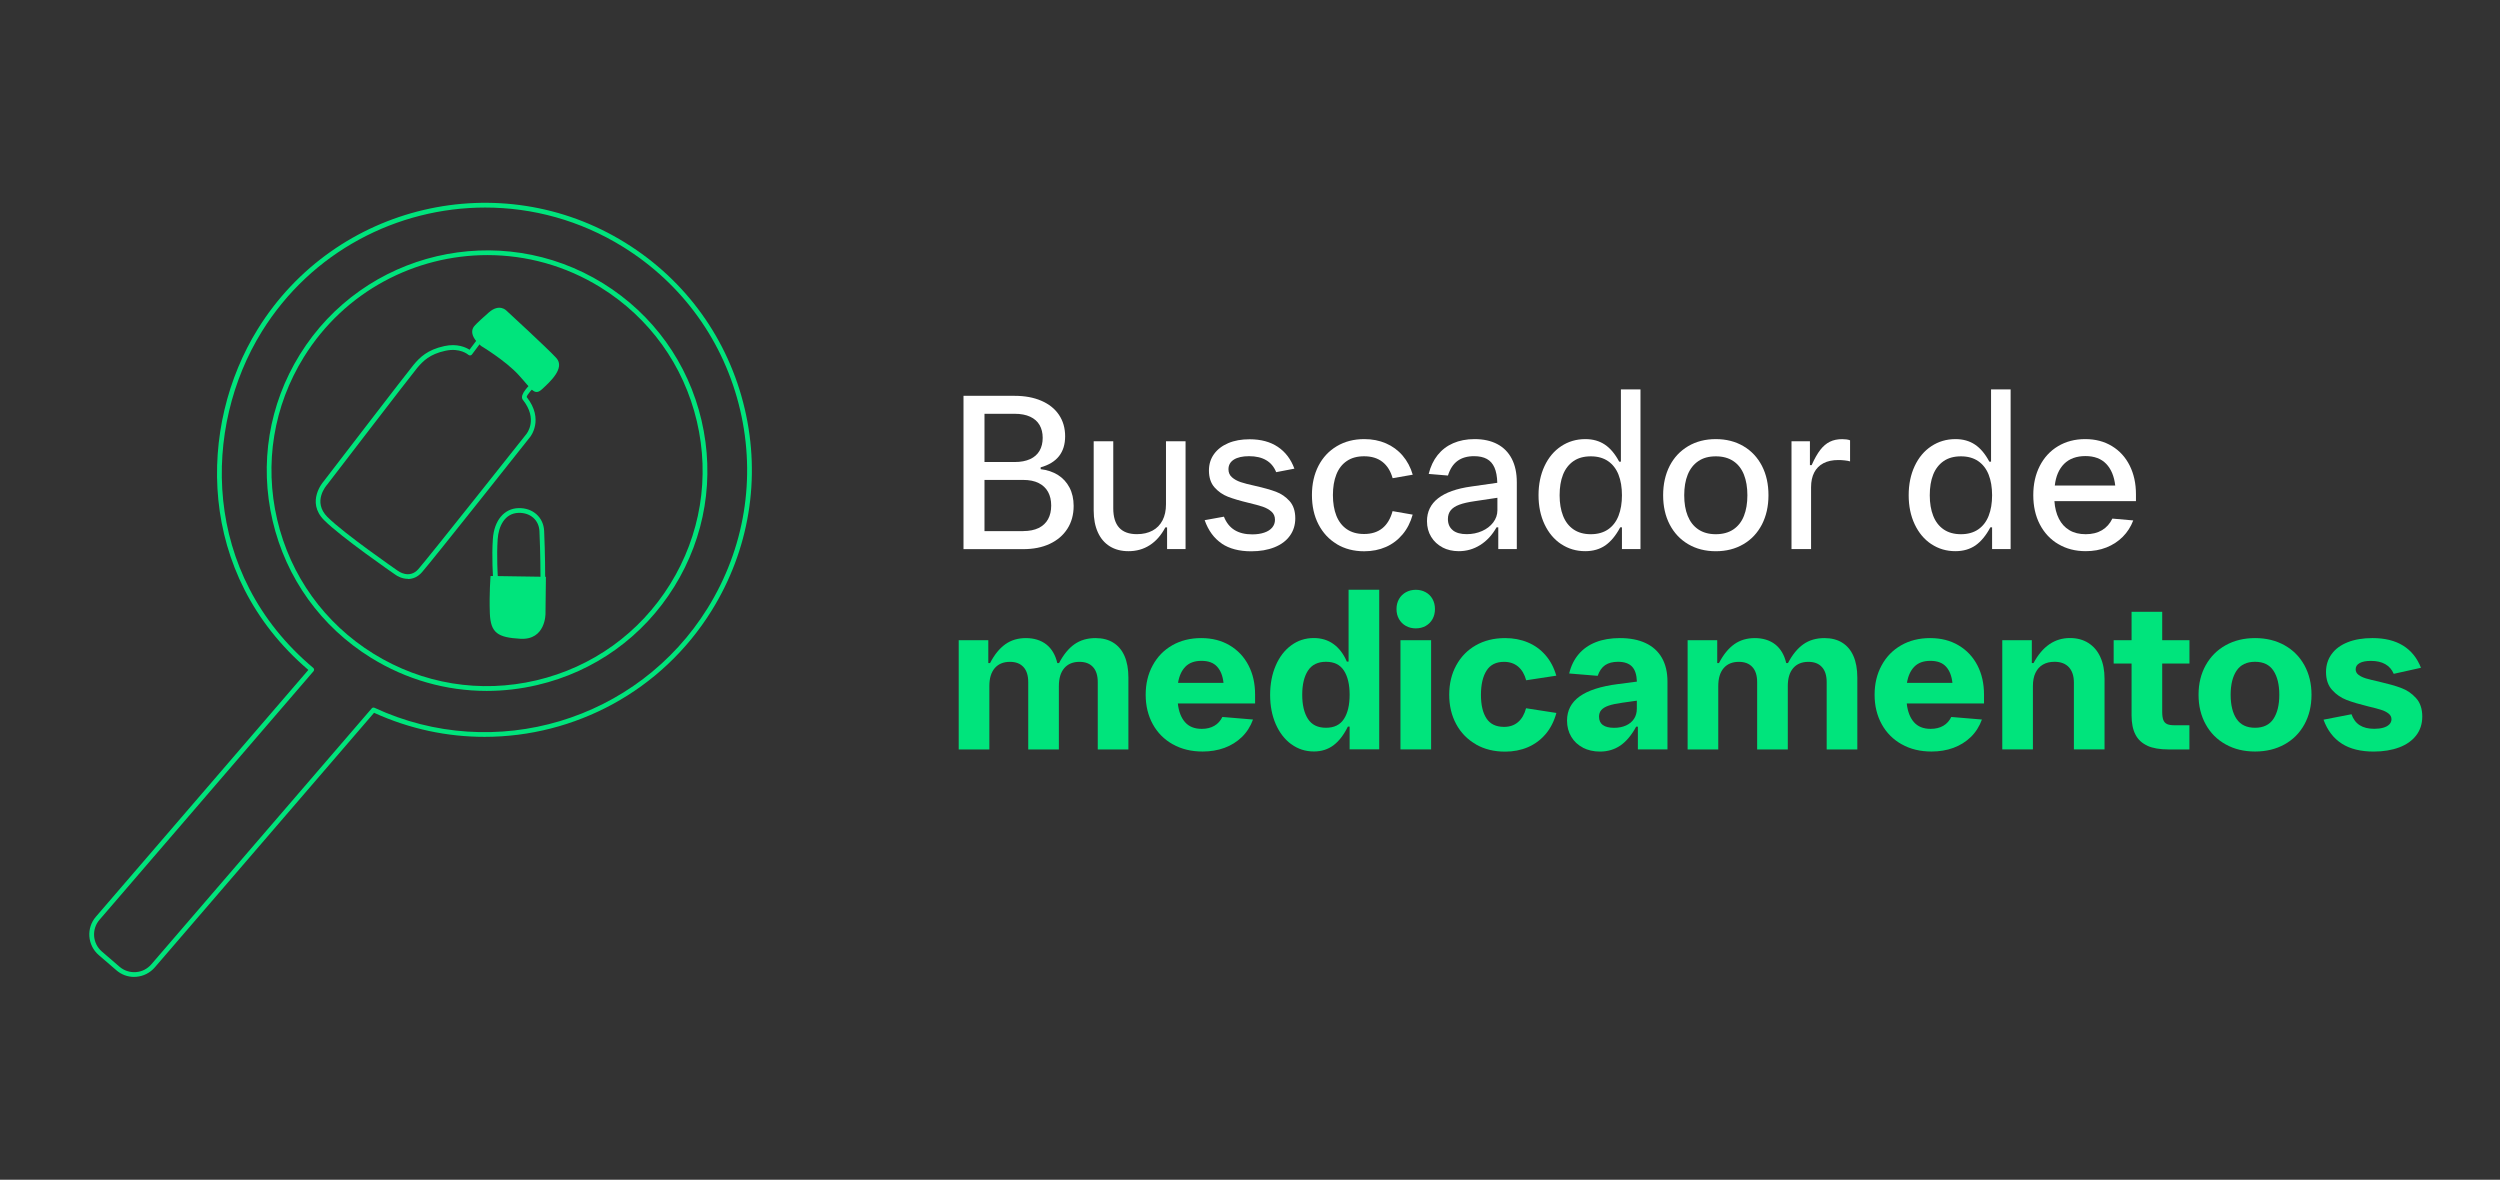 <?xml version="1.0" encoding="UTF-8"?>
<svg id="Capa_2" data-name="Capa 2" xmlns="http://www.w3.org/2000/svg" viewBox="0 0 478.93 226">
  <rect x="0" y="0" width="478.93" height="226" fill="#333333" stroke="none"/>
  <defs>
    <style>
      .cls-1 {
        fill: none;
      }

      .cls-2 {
        fill: #00e47c;
      }

      .cls-3 {
        fill: #fff;
      }
    </style>
  </defs>
  <g id="botones">
    <g>
      <rect class="cls-1" x="0" width="478.93" height="226"/>
      <g>
        <g>
          <path class="cls-3" d="m184.58,75.83h9.81c1.93,0,3.63.31,5.09.94,1.46.63,2.59,1.52,3.38,2.69s1.19,2.54,1.19,4.12c0,3.09-1.56,5.07-4.69,5.95v.35c1.26.15,2.37.52,3.31,1.11.94.59,1.68,1.39,2.21,2.4.53,1.01.8,2.18.8,3.53,0,1.67-.4,3.13-1.2,4.38-.8,1.25-1.93,2.21-3.38,2.89s-3.15,1.01-5.08,1.01h-11.44v-29.36Zm9.81,12.68c1.17,0,2.15-.19,2.96-.56.8-.37,1.4-.91,1.8-1.6s.6-1.52.6-2.47-.2-1.77-.6-2.46c-.4-.69-1-1.22-1.8-1.59-.8-.37-1.79-.56-2.96-.56h-5.79v9.24h5.79Zm1.63,13.23c1.17,0,2.15-.2,2.96-.59.8-.4,1.4-.96,1.8-1.69.4-.73.6-1.6.6-2.61s-.2-1.88-.6-2.61c-.4-.73-1-1.3-1.8-1.7-.8-.4-1.79-.6-2.96-.6h-7.42v9.81h7.42Z"/>
          <path class="cls-3" d="m227.13,105.19h-3.55v-4.16h-.33c-.8,1.51-1.8,2.65-2.99,3.41-1.19.77-2.55,1.15-4.07,1.15-1.39,0-2.58-.31-3.58-.93s-1.76-1.51-2.29-2.68-.8-2.56-.8-4.18v-13.27h3.75v12.83c0,3.32,1.51,4.97,4.53,4.97,1.16,0,2.15-.23,2.99-.68.84-.45,1.47-1.11,1.92-1.97.44-.86.66-1.88.66-3.06v-12.09h3.75v20.65Z"/>
          <path class="cls-3" d="m234.05,104.12c-1.47-.99-2.57-2.48-3.27-4.47l3.69-.67c.45,1.14,1.12,1.99,2.02,2.55s2.03.84,3.4.84c.88,0,1.65-.11,2.31-.34.66-.22,1.17-.55,1.52-.97.35-.42.53-.92.53-1.49,0-.64-.22-1.16-.67-1.56-.45-.4-1.01-.71-1.67-.94-.67-.22-1.6-.48-2.79-.76-1.59-.38-2.89-.77-3.88-1.15-1-.39-1.86-.99-2.57-1.79s-1.07-1.89-1.07-3.23c0-1.2.32-2.25.97-3.15s1.56-1.6,2.73-2.1,2.54-.74,4.09-.74c2.15,0,3.95.48,5.4,1.45,1.45.97,2.51,2.36,3.18,4.18l-3.49.67c-.41-1.02-1.04-1.78-1.91-2.29-.86-.51-1.96-.77-3.29-.77-1.24,0-2.2.22-2.9.65-.69.44-1.04,1.05-1.04,1.86,0,.62.22,1.14.67,1.53.45.4,1.01.7,1.68.93.67.22,1.6.47,2.78.72,1.63.37,2.95.74,3.97,1.12s1.88.98,2.61,1.79c.73.82,1.09,1.92,1.09,3.3,0,1.28-.35,2.4-1.04,3.35-.69.96-1.67,1.69-2.95,2.2-1.27.51-2.76.77-4.45.77-2.3,0-4.18-.49-5.66-1.48Z"/>
          <path class="cls-3" d="m256.11,104.24c-1.52-.9-2.69-2.17-3.53-3.79-.84-1.62-1.25-3.5-1.25-5.62s.42-3.97,1.25-5.59c.84-1.62,2.01-2.87,3.53-3.77,1.52-.9,3.27-1.35,5.25-1.35,1.51,0,2.89.27,4.14.81,1.25.54,2.32,1.32,3.2,2.35.88,1.03,1.53,2.25,1.94,3.66l-3.85.67c-.39-1.38-1.05-2.43-1.97-3.14-.92-.71-2.08-1.06-3.5-1.06-1.32,0-2.42.3-3.31.91-.89.6-1.56,1.46-2,2.58-.44,1.11-.66,2.43-.66,3.94s.22,2.84.66,3.95c.44,1.11,1.11,1.98,2,2.59.89.61,1.99.92,3.31.92,2.84,0,4.66-1.46,5.46-4.38l3.85.67c-.41,1.47-1.05,2.73-1.93,3.78-.88,1.05-1.94,1.86-3.19,2.41-1.25.55-2.64.83-4.16.83-1.98,0-3.73-.45-5.25-1.36Z"/>
          <path class="cls-3" d="m276.36,104.87c-.93-.48-1.66-1.16-2.19-2.03-.53-.87-.8-1.87-.8-3,0-1.81.71-3.27,2.13-4.38,1.42-1.11,3.54-1.87,6.37-2.26l4.97-.71c-.03-1.2-.21-2.17-.54-2.92-.33-.75-.82-1.3-1.46-1.65-.64-.35-1.45-.53-2.45-.53-1.28,0-2.33.3-3.16.9-.83.6-1.44,1.54-1.84,2.81l-3.69-.31c.35-1.41.92-2.62,1.71-3.61s1.78-1.75,2.97-2.27,2.56-.79,4.11-.79c1.7,0,3.15.32,4.36.96s2.13,1.58,2.77,2.81c.64,1.24.96,2.74.96,4.51v12.78h-3.55v-4.16h-.33c-.83,1.47-1.87,2.6-3.13,3.39-1.26.79-2.63,1.18-4.11,1.18-1.16,0-2.2-.24-3.13-.72Zm1.96-3.28c.63.5,1.52.74,2.66.74,1.06,0,2.04-.2,2.94-.6.9-.4,1.61-.95,2.14-1.65s.8-1.48.8-2.33v-2.39l-4.34.65c-1.24.18-2.23.4-2.97.68-.74.28-1.29.64-1.64,1.08-.35.44-.53,1-.53,1.66,0,.94.32,1.66.95,2.15Z"/>
          <path class="cls-3" d="m299.08,104.24c-1.36-.9-2.42-2.17-3.19-3.8-.77-1.63-1.15-3.49-1.15-5.57s.38-3.95,1.15-5.59,1.83-2.9,3.19-3.8,2.9-1.36,4.63-1.36c1.44,0,2.68.35,3.73,1.05,1.05.7,1.96,1.79,2.75,3.27h.33v-13.84h3.75v30.58h-3.55v-4.16h-.33c-.84,1.58-1.8,2.73-2.86,3.47-1.07.73-2.35,1.1-3.84,1.1-1.71,0-3.25-.45-4.61-1.36Zm8.98-2.82c.89-.61,1.56-1.48,2-2.6.44-1.12.66-2.44.66-3.94s-.22-2.84-.66-3.95c-.44-1.11-1.11-1.98-2-2.59-.89-.61-1.99-.92-3.31-.92s-2.43.3-3.32.92-1.56,1.48-2,2.59c-.44,1.11-.65,2.43-.65,3.95s.22,2.82.66,3.94c.44,1.12,1.11,1.99,2,2.6.89.61,1.99.92,3.31.92s2.42-.31,3.31-.92Z"/>
          <path class="cls-3" d="m323.41,104.25c-1.53-.9-2.71-2.16-3.55-3.78-.84-1.62-1.25-3.49-1.25-5.6s.42-3.99,1.25-5.62c.84-1.62,2.02-2.88,3.55-3.78,1.53-.9,3.29-1.35,5.29-1.35s3.76.45,5.29,1.35c1.53.9,2.71,2.16,3.55,3.78.84,1.63,1.25,3.5,1.25,5.62s-.42,3.97-1.25,5.6c-.84,1.62-2.02,2.89-3.55,3.78-1.53.9-3.29,1.35-5.29,1.35s-3.76-.45-5.29-1.35Zm8.66-2.83c.9-.61,1.58-1.47,2.02-2.59.44-1.11.66-2.43.66-3.95s-.22-2.84-.66-3.95c-.44-1.11-1.11-1.98-2.02-2.59-.9-.61-2.03-.92-3.37-.92s-2.45.3-3.35.92c-.9.61-1.58,1.48-2.03,2.59-.45,1.11-.67,2.43-.67,3.95s.22,2.84.67,3.95c.45,1.11,1.12,1.98,2.03,2.59.9.61,2.02.92,3.35.92s2.47-.31,3.37-.92Z"/>
          <path class="cls-3" d="m343.18,84.54h3.55v4.57h.33c.54-1.22,1.09-2.19,1.65-2.92.56-.72,1.17-1.24,1.85-1.57.67-.33,1.46-.49,2.35-.49.26,0,.52.02.8.05.27.03.51.09.71.17v4.04c-.27-.08-.61-.15-1.02-.19-.41-.05-.82-.07-1.22-.07-1.13,0-2.08.2-2.86.61-.78.41-1.37,1-1.77,1.78s-.6,1.72-.6,2.82v11.85h-3.75v-20.65Z"/>
          <path class="cls-3" d="m369.99,104.24c-1.36-.9-2.42-2.17-3.19-3.8-.77-1.63-1.15-3.49-1.15-5.57s.38-3.95,1.15-5.59,1.83-2.9,3.19-3.8,2.9-1.36,4.63-1.36c1.44,0,2.68.35,3.73,1.05,1.05.7,1.96,1.79,2.75,3.27h.33v-13.84h3.75v30.58h-3.55v-4.16h-.33c-.84,1.58-1.8,2.73-2.86,3.47-1.07.73-2.35,1.1-3.84,1.1-1.71,0-3.25-.45-4.61-1.36Zm8.98-2.82c.89-.61,1.56-1.48,2-2.6.44-1.12.66-2.44.66-3.94s-.22-2.84-.66-3.95c-.44-1.11-1.11-1.98-2-2.59-.89-.61-1.99-.92-3.31-.92s-2.43.3-3.32.92-1.56,1.48-2,2.59c-.44,1.11-.65,2.43-.65,3.95s.22,2.82.66,3.94c.44,1.12,1.11,1.99,2,2.6.89.61,1.99.92,3.31.92s2.42-.31,3.31-.92Z"/>
          <path class="cls-3" d="m394.31,104.24c-1.52-.9-2.7-2.17-3.54-3.79-.84-1.62-1.25-3.49-1.25-5.6s.41-3.95,1.24-5.58c.83-1.62,1.99-2.89,3.5-3.79,1.5-.9,3.24-1.36,5.21-1.36s3.65.45,5.12,1.34,2.6,2.13,3.4,3.73c.8,1.6,1.2,3.43,1.2,5.49v1.33h-15.62c.09,1.31.38,2.43.86,3.37.48.94,1.14,1.68,2.01,2.19.86.52,1.91.77,3.13.77s2.26-.26,3.12-.77c.86-.52,1.52-1.26,1.98-2.22l4,.35c-.46,1.21-1.13,2.26-2.01,3.14-.88.88-1.92,1.56-3.13,2.04-1.21.48-2.53.71-3.96.71-1.98,0-3.74-.45-5.26-1.36Zm10.91-11.22c-.2-1.78-.78-3.17-1.73-4.16-.95-.99-2.28-1.49-3.98-1.49s-3.09.5-4.08,1.49c-.99.99-1.59,2.38-1.79,4.16h11.58Z"/>
          <path class="cls-2" d="m205.85,123.41c1.12-.78,2.46-1.17,4.01-1.17,1.32,0,2.45.28,3.39.86s1.67,1.42,2.17,2.56c.5,1.14.75,2.52.75,4.15v13.76h-5.87v-12.89c0-1.26-.3-2.23-.91-2.89-.61-.67-1.47-1-2.6-1-1.25,0-2.22.41-2.91,1.21-.69.81-1.03,1.95-1.03,3.44v12.13h-5.87v-12.89c0-1.26-.3-2.23-.91-2.89-.61-.67-1.47-1-2.6-1-1.25,0-2.22.41-2.91,1.21-.69.81-1.03,1.95-1.03,3.44v12.13h-5.87v-20.92h5.67v4.38h.33c.84-1.62,1.82-2.82,2.93-3.61s2.42-1.18,3.95-1.18,2.88.41,3.91,1.22,1.73,2,2.1,3.57h.33c.86-1.63,1.85-2.84,2.97-3.62Z"/>
          <path class="cls-2" d="m224.66,142.58c-1.64-.92-2.92-2.21-3.82-3.85-.9-1.64-1.36-3.52-1.36-5.63s.44-3.96,1.34-5.62c.89-1.65,2.14-2.94,3.75-3.86,1.61-.92,3.46-1.38,5.54-1.38s3.88.46,5.44,1.38,2.77,2.2,3.62,3.83,1.27,3.5,1.27,5.6v1.71h-14.8c.16,1.52.62,2.72,1.37,3.58s1.82,1.29,3.22,1.29c.94,0,1.74-.2,2.41-.59.67-.39,1.18-.96,1.53-1.69l5.87.49c-.48,1.32-1.19,2.44-2.13,3.35-.95.92-2.06,1.61-3.34,2.08-1.28.47-2.68.7-4.19.7-2.16,0-4.06-.46-5.71-1.39Zm9.73-11.76c-.14-1.32-.54-2.35-1.22-3.1s-1.68-1.12-3-1.12-2.34.37-3.08,1.12c-.73.75-1.2,1.78-1.41,3.1h8.71Z"/>
          <path class="cls-2" d="m247.37,142.57c-1.27-.93-2.26-2.22-2.98-3.86-.71-1.64-1.07-3.5-1.07-5.57s.35-3.95,1.06-5.61c.71-1.66,1.7-2.96,2.97-3.89,1.27-.94,2.71-1.41,4.33-1.41,1.45,0,2.71.38,3.78,1.15,1.07.77,1.92,1.89,2.56,3.37h.33v-13.78h5.87v30.58h-5.67v-4.36h-.33c-.79,1.6-1.71,2.8-2.77,3.59s-2.31,1.18-3.75,1.18c-1.62,0-3.06-.47-4.33-1.4Zm10.09-4.84c.73-1.13,1.09-2.67,1.09-4.63s-.36-3.5-1.09-4.63c-.73-1.13-1.87-1.69-3.44-1.69s-2.71.57-3.45,1.69c-.73,1.13-1.1,2.67-1.1,4.63s.37,3.5,1.1,4.63c.73,1.13,1.88,1.69,3.45,1.69s2.71-.56,3.44-1.69Z"/>
          <path class="cls-2" d="m269.33,119.91c-.56-.31-1-.75-1.32-1.31-.32-.56-.48-1.2-.48-1.92s.16-1.36.48-1.92c.32-.56.76-.99,1.32-1.3.56-.31,1.19-.47,1.9-.47s1.34.16,1.9.47c.56.31.99.75,1.3,1.3.31.56.47,1.2.47,1.92s-.16,1.36-.47,1.92c-.31.56-.75.99-1.3,1.31-.56.31-1.19.47-1.9.47s-1.34-.16-1.9-.47Zm-1.04,2.73h5.87v20.92h-5.87v-20.92Z"/>
          <path class="cls-2" d="m282.73,142.58c-1.62-.92-2.87-2.21-3.76-3.85-.89-1.64-1.34-3.52-1.34-5.63s.44-3.98,1.34-5.63c.89-1.64,2.14-2.93,3.76-3.85,1.62-.92,3.49-1.38,5.61-1.38,1.56,0,3.01.27,4.33.82,1.33.55,2.46,1.37,3.4,2.45s1.63,2.39,2.07,3.93l-5.77.88c-.3-1.13-.81-2-1.53-2.61-.72-.61-1.62-.92-2.71-.92-1.52,0-2.64.56-3.35,1.68s-1.07,2.67-1.07,4.64.36,3.47,1.07,4.54c.71,1.07,1.83,1.6,3.35,1.6,1.09,0,1.98-.31,2.69-.92.71-.61,1.22-1.49,1.53-2.65l5.81.9c-.44,1.6-1.13,2.96-2.08,4.07-.95,1.11-2.09,1.94-3.4,2.5-1.32.56-2.77.84-4.34.84-2.12,0-3.99-.46-5.61-1.39Z"/>
          <path class="cls-2" d="m303.25,143.23c-.96-.5-1.71-1.19-2.24-2.09-.54-.9-.81-1.93-.81-3.1,0-1.94.81-3.49,2.43-4.64,1.62-1.15,4.06-1.93,7.32-2.35l3.63-.47c-.04-1.32-.35-2.28-.94-2.89-.58-.6-1.48-.91-2.67-.91-1.02,0-1.84.22-2.47.64-.63.43-1.1,1.11-1.43,2.05l-5.46-.45c.35-1.46.96-2.69,1.82-3.7.86-1.01,1.96-1.78,3.29-2.3,1.33-.52,2.87-.78,4.61-.78,1.93,0,3.57.32,4.93.96,1.36.64,2.4,1.58,3.11,2.82.71,1.24,1.07,2.76,1.07,4.54v13.01h-5.67v-4.36h-.33c-.88,1.63-1.89,2.83-3.02,3.61-1.13.77-2.43,1.16-3.91,1.16-1.22,0-2.31-.25-3.27-.74Zm3.81-4.34c.48.36,1.2.54,2.15.54.87,0,1.63-.15,2.29-.45.66-.3,1.17-.72,1.53-1.27.36-.55.54-1.19.54-1.93v-1.55l-2.77.39c-1.11.15-1.99.34-2.63.56-.64.22-1.1.5-1.4.84-.29.33-.44.76-.44,1.27,0,.71.24,1.24.72,1.6Z"/>
          <path class="cls-2" d="m345.49,123.41c1.12-.78,2.46-1.17,4.01-1.17,1.32,0,2.45.28,3.39.86s1.67,1.42,2.17,2.56c.5,1.14.75,2.52.75,4.15v13.76h-5.87v-12.89c0-1.26-.3-2.23-.91-2.89-.61-.67-1.47-1-2.6-1-1.25,0-2.22.41-2.91,1.21-.69.81-1.03,1.95-1.03,3.44v12.13h-5.87v-12.89c0-1.26-.3-2.23-.91-2.89-.61-.67-1.47-1-2.6-1-1.25,0-2.22.41-2.91,1.21-.69.81-1.03,1.95-1.03,3.44v12.13h-5.87v-20.92h5.67v4.38h.33c.84-1.62,1.82-2.82,2.93-3.61s2.42-1.18,3.95-1.18,2.88.41,3.91,1.22,1.73,2,2.1,3.57h.33c.86-1.63,1.85-2.84,2.97-3.62Z"/>
          <path class="cls-2" d="m364.3,142.58c-1.64-.92-2.92-2.21-3.82-3.85-.9-1.64-1.36-3.52-1.36-5.63s.44-3.96,1.34-5.62c.89-1.65,2.14-2.94,3.75-3.86,1.61-.92,3.46-1.38,5.54-1.38s3.88.46,5.44,1.38,2.77,2.2,3.62,3.83,1.27,3.5,1.27,5.6v1.71h-14.8c.16,1.52.62,2.72,1.37,3.58s1.82,1.29,3.22,1.29c.94,0,1.74-.2,2.41-.59.67-.39,1.18-.96,1.53-1.69l5.87.49c-.48,1.32-1.19,2.44-2.13,3.35-.95.92-2.06,1.61-3.34,2.08-1.28.47-2.68.7-4.19.7-2.16,0-4.06-.46-5.71-1.39Zm9.73-11.76c-.14-1.32-.54-2.35-1.22-3.1s-1.68-1.12-3-1.12-2.34.37-3.08,1.12c-.73.75-1.2,1.78-1.41,3.1h8.71Z"/>
          <path class="cls-2" d="m383.57,122.64h5.67v4.38h.33c1.71-3.19,4.04-4.79,6.97-4.79,1.35,0,2.52.31,3.52.94,1,.63,1.77,1.52,2.3,2.69.54,1.17.81,2.56.81,4.16v13.54h-5.87v-12.78c0-1.28-.32-2.26-.96-2.96-.64-.69-1.56-1.04-2.75-1.04-.87,0-1.61.18-2.23.54-.62.36-1.09.89-1.42,1.58s-.49,1.54-.49,2.53v12.13h-5.87v-20.92Z"/>
          <path class="cls-2" d="m411.39,142.86c-1.04-.47-1.81-1.18-2.3-2.14-.5-.96-.74-2.19-.74-3.7v-9.91h-3.43v-4.46h3.43v-5.44h5.87v5.44h5.22v4.46h-5.22v9.24c0,.68.07,1.2.21,1.57s.38.63.72.79c.34.16.83.23,1.47.23h2.81v4.63h-4.02c-1.64,0-2.99-.23-4.03-.7Z"/>
          <path class="cls-2" d="m426.39,142.61c-1.64-.9-2.92-2.18-3.83-3.83-.92-1.65-1.38-3.54-1.38-5.68s.46-4.02,1.38-5.67c.92-1.64,2.19-2.92,3.83-3.83,1.64-.91,3.51-1.36,5.62-1.36s3.98.45,5.62,1.36c1.64.91,2.91,2.19,3.82,3.83.91,1.65,1.37,3.53,1.37,5.67s-.46,4.04-1.37,5.69c-.91,1.65-2.18,2.92-3.81,3.82-1.63.9-3.51,1.36-5.63,1.36s-3.98-.45-5.62-1.36Zm9.13-4.88c.75-1.13,1.13-2.67,1.13-4.63s-.38-3.5-1.13-4.63c-.75-1.13-1.93-1.69-3.52-1.69s-2.77.57-3.53,1.69c-.76,1.13-1.14,2.67-1.14,4.63s.38,3.52,1.14,4.64c.76,1.12,1.94,1.68,3.53,1.68s2.76-.56,3.52-1.69Z"/>
          <path class="cls-2" d="m448.63,142.46c-1.59-1.01-2.76-2.54-3.51-4.59l5.36-1.04c.33.94.85,1.64,1.57,2.1s1.65.69,2.79.69c.65,0,1.23-.07,1.72-.21.5-.14.88-.35,1.16-.63.28-.28.42-.61.42-.99,0-.44-.19-.8-.57-1.1-.38-.3-.86-.54-1.45-.72-.58-.18-1.39-.4-2.43-.64-1.67-.41-3.05-.82-4.13-1.23-1.08-.42-2.01-1.05-2.79-1.92-.78-.86-1.17-2.01-1.17-3.44,0-1.31.36-2.45,1.08-3.44.72-.99,1.75-1.74,3.09-2.27,1.34-.53,2.92-.79,4.74-.79,2.35,0,4.3.48,5.85,1.44,1.55.96,2.69,2.37,3.43,4.25l-5.22,1.16c-.34-.82-.88-1.43-1.61-1.85s-1.65-.63-2.75-.63c-.94,0-1.66.14-2.17.42-.51.28-.76.68-.76,1.19,0,.44.19.8.57,1.08.38.28.86.51,1.44.68s1.39.37,2.44.6c1.71.4,3.12.79,4.23,1.2,1.11.41,2.07,1.05,2.87,1.94.81.88,1.21,2.07,1.21,3.55,0,1.4-.39,2.61-1.17,3.62-.78,1.01-1.87,1.78-3.27,2.3-1.4.52-3.02.79-4.87.79-2.47,0-4.51-.5-6.1-1.51Z"/>
        </g>
        <g>
          <path class="cls-2" d="m94.9,111.04c-.24,0-.44-.18-.45-.42,0-.04-.27-4-.03-7.39.24-3.51,2.16-5.82,4.9-5.89,2.75-.08,4.8,1.76,4.92,4.36.2,4.34.2,8.71.2,8.76,0,.25-.2.45-.45.45-.25,0-.45-.2-.45-.45,0-.05,0-4.39-.2-8.71-.1-2.12-1.74-3.56-3.99-3.5-2.71.07-3.85,2.65-4.01,5.04-.23,3.32.03,7.22.03,7.26.02.25-.17.47-.42.49h-.03"/>
          <path class="cls-2" d="m93.98,110.34l10.6.16-.08,7.06s.06,5.1-4.82,4.81c-4.25-.25-5.7-1.05-5.84-4.88-.14-3.82.14-7.15.14-7.15"/>
          <path class="cls-2" d="m92.14,66.26s4.71,2.82,7.23,5.59c2.52,2.76,3,4.06,4.48,2.7,1.48-1.36,4.48-4.05,2.72-5.97-1.76-1.92-9.57-9.09-9.57-9.09,0,0-1.33-1.42-3.36.37-2.48,2.18-2.74,2.58-2.74,2.58,0,0-1.58,1.41,1.24,3.81"/>
          <path class="cls-2" d="m78.14,110.89c-1.03,0-1.95-.45-2.48-.85-.4-.28-10.28-7.1-13.56-10.38-3.55-3.55-.15-7.38-.12-7.42.64-.83,16.1-20.98,17.25-22.35,1.2-1.43,2.63-2.88,5.89-3.59,2.46-.54,4.11.24,4.83.7l1.91-2.55c.15-.2.43-.24.64-.09.2.15.24.43.09.64l-2.18,2.91c-.08.1-.2.17-.32.18-.12.01-.25-.03-.35-.11-.06-.05-1.61-1.4-4.43-.78-2.98.65-4.24,1.93-5.39,3.29-1.14,1.36-17.09,22.15-17.25,22.36-.14.16-2.87,3.26.06,6.19,3.22,3.22,13.36,10.22,13.46,10.29.11.08,2.23,1.66,3.96-.31,2.01-2.29,20.5-25.64,20.69-25.87.1-.12,2.28-2.86-.7-6.59-.01-.02-.03-.04-.04-.06-.52-.92,1.09-2.6,2.53-3.85.19-.16.47-.14.64.05.16.19.14.47-.05.64-1.24,1.08-2.31,2.33-2.32,2.72,3.39,4.3.68,7.63.65,7.66-.75.95-18.68,23.59-20.71,25.9-.85.97-1.81,1.3-2.7,1.3"/>
          <path class="cls-2" d="m25.7,187.15c-1.25,0-2.44-.44-3.39-1.26l-3.39-2.92c-2.18-1.88-2.43-5.18-.55-7.35l40.7-47.28c-21.54-18.4-21.21-46.72-9.69-65.3,14.87-23.97,46.47-31.39,70.44-16.52,11.61,7.2,19.73,18.5,22.85,31.8,3.12,13.3.87,27.03-6.33,38.64-9.6,15.48-26.3,24.2-43.52,24.2-7.12,0-14.32-1.49-21.16-4.61l-42.01,48.78c-.91,1.05-2.18,1.69-3.56,1.8-.13.01-.26.01-.4.01M92.95,39.76c-16.83,0-33.29,8.43-42.79,23.76-11.38,18.35-11.65,46.37,9.85,64.43.09.08.15.19.16.31,0,.12-.03.24-.11.33l-41,47.62c-1.55,1.8-1.34,4.52.45,6.07l3.39,2.92c.87.75,1.99,1.11,3.13,1.03,1.15-.08,2.19-.61,2.95-1.48l42.23-49.04c.13-.16.35-.2.53-.12,23.01,10.7,50.45,2.48,63.83-19.1,7.07-11.41,9.28-24.89,6.22-37.96-3.06-13.07-11.03-24.16-22.44-31.24-8.23-5.1-17.37-7.53-26.4-7.53"/>
          <path class="cls-2" d="m93.23,132.36c-7.76,0-15.39-2.16-22.16-6.35-9.58-5.94-16.27-15.25-18.84-26.23-2.57-10.97-.72-22.29,5.22-31.87,12.26-19.77,38.32-25.88,58.1-13.62,9.58,5.94,16.27,15.26,18.84,26.23,2.57,10.97.72,22.29-5.22,31.87-5.94,9.58-15.25,16.27-26.23,18.84-3.22.76-6.48,1.13-9.71,1.13m.15-83.49c-13.83,0-27.35,6.93-35.16,19.52-5.81,9.37-7.63,20.45-5.11,31.18,2.52,10.74,9.07,19.85,18.44,25.66,9.37,5.81,20.45,7.63,31.18,5.11,10.74-2.52,19.85-9.07,25.66-18.44,5.81-9.37,7.63-20.45,5.11-31.18-2.52-10.74-9.07-19.85-18.44-25.66-6.76-4.19-14.27-6.19-21.69-6.19"/>
        </g>
      </g>
    </g>
  </g>
</svg>